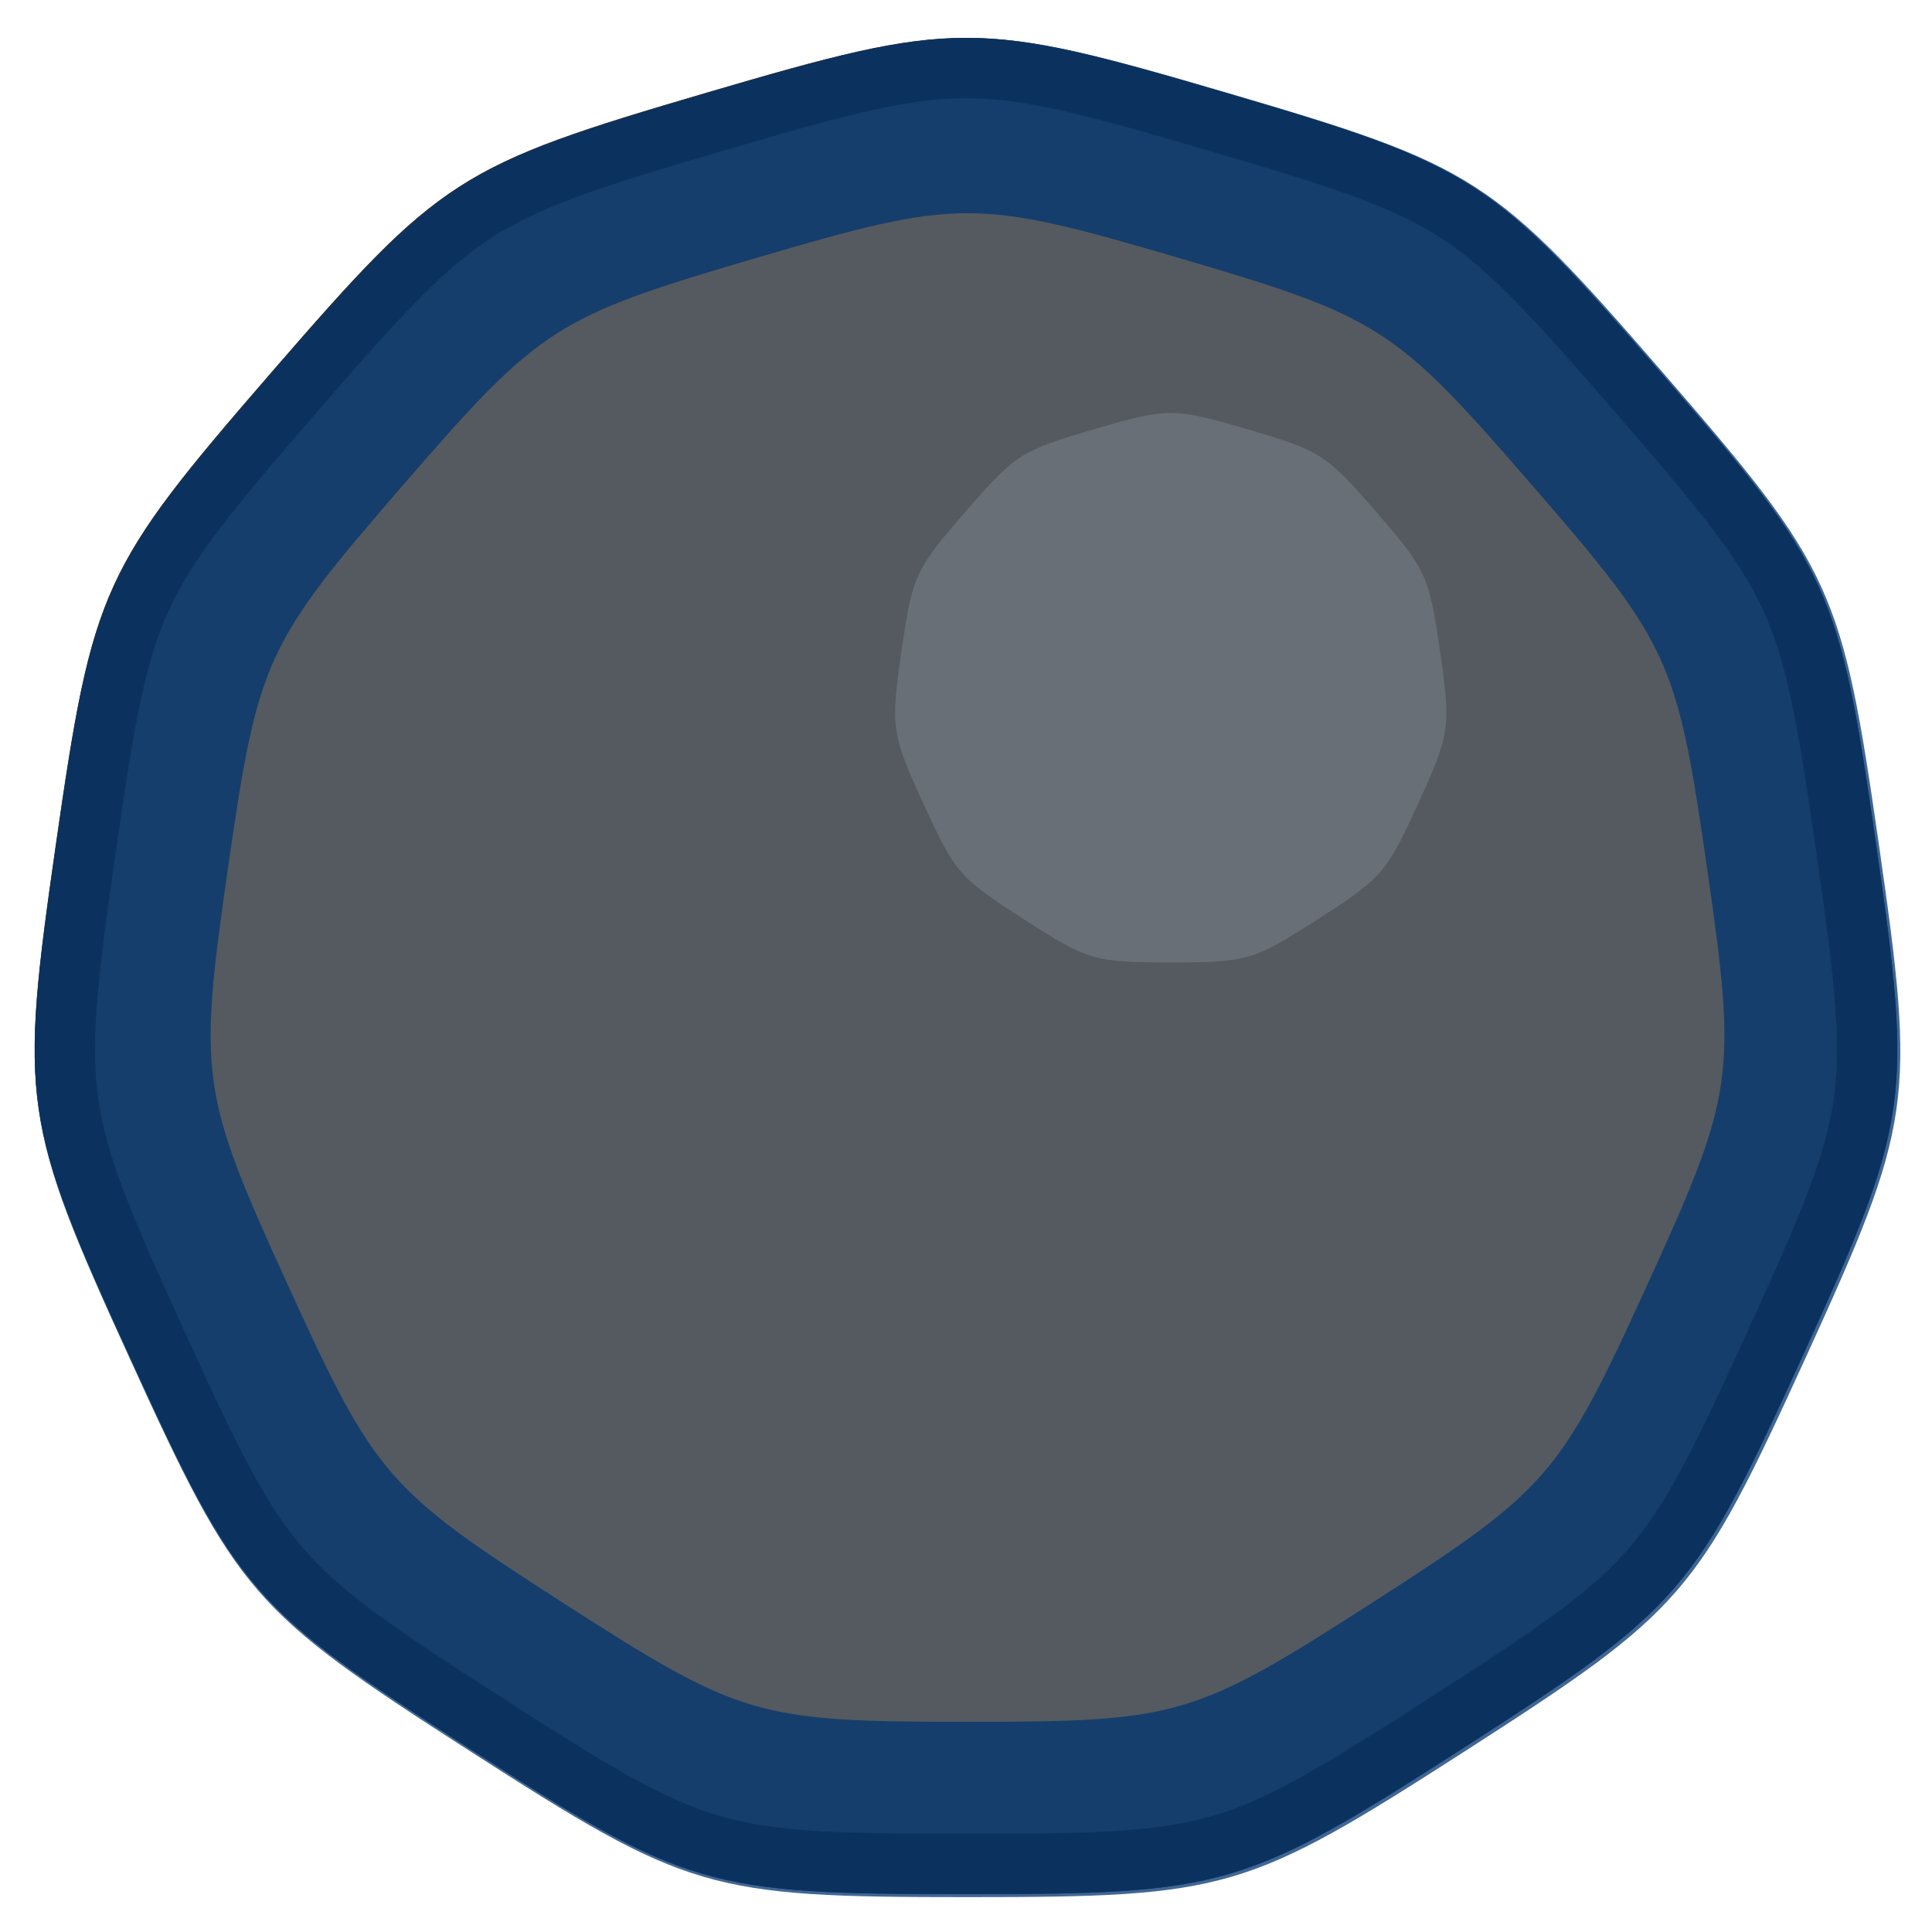 <?xml version="1.0" encoding="UTF-8" standalone="no"?>
<svg
   xmlns:dc="http://purl.org/dc/elements/1.1/"
   xmlns:cc="http://creativecommons.org/ns#"
   xmlns:rdf="http://www.w3.org/1999/02/22-rdf-syntax-ns#"
   xmlns:svg="http://www.w3.org/2000/svg"
   xmlns="http://www.w3.org/2000/svg"
   xmlns:sodipodi="http://sodipodi.sourceforge.net/DTD/sodipodi-0.dtd"
   xmlns:inkscape="http://www.inkscape.org/namespaces/inkscape"
   width="288"
   height="288"
   viewBox="0 0 76.2 76.2"
   version="1.1"
   id="svg6"
   sodipodi:docname="map-stone-03cb.svg"
   inkscape:version="0.92.2 (5c3e80d, 2017-08-06)">
  <defs
     id="defs10">
    <clipPath
       clipPathUnits="userSpaceOnUse"
       id="clipPath831">
      <path
         inkscape:transform-center-y="0.73348458"
         d="m -38.1,-74.707 c 10.216,10e-7 11.01,0.233 19.605,5.756 8.594,5.523 9.136,6.149 13.38,15.442 4.244,9.293 4.362,10.112 2.908,20.224 -1.454,10.112 -1.798,10.865 -8.488,18.586 -6.69,7.721 -7.386,8.168 -17.189,11.047 -9.802,2.878 -10.63,2.878 -20.432,-5e-7 -9.802,-2.878 -10.499,-3.326 -17.189,-11.047 -6.69,-7.721 -7.034,-8.474 -8.488,-18.586 -1.454,-10.112 -1.336,-10.931 2.908,-20.224 4.244,-9.293 4.786,-9.918 13.38,-15.442 8.594,-5.523 9.389,-5.756 19.605,-5.756 z"
         inkscape:randomized="0"
         inkscape:rounded="0.5"
         inkscape:flatsided="true"
         sodipodi:arg2="-1.285197"
         sodipodi:arg1="-1.5707963"
         sodipodi:r2="36.261936"
         sodipodi:r1="36.261936"
         sodipodi:cy="-38.444904"
         sodipodi:cx="-38.099995"
         sodipodi:sides="11"
         id="path833"
         style="fill:#9ca2a8;fill-opacity:1;stroke:none;stroke-width:4.733;stroke-linecap:round;stroke-linejoin:round;stroke-miterlimit:4;stroke-dasharray:none;stroke-opacity:1;paint-order:normal"
         sodipodi:type="star"
         inkscape:transform-center-x="-2.5003001e-006" />
    </clipPath>
  </defs>
  <sodipodi:namedview
     pagecolor="#ffffff"
     bordercolor="#666666"
     borderopacity="1"
     objecttolerance="10"
     gridtolerance="10"
     guidetolerance="10"
     inkscape:pageopacity="0"
     inkscape:pageshadow="2"
     inkscape:window-width="1920"
     inkscape:window-height="1017"
     id="namedview8"
     showgrid="true"
     inkscape:snap-nodes="false"
     inkscape:zoom="0.81944445"
     inkscape:cx="-237.70315"
     inkscape:cy="357.33046"
     inkscape:window-x="1912"
     inkscape:window-y="-8"
     inkscape:window-maximized="1"
     inkscape:current-layer="svg6">
    <inkscape:grid
       type="xygrid"
       id="grid822"
       empspacing="4"
       spacingy="1.058"
       spacingx="1.058" />
  </sodipodi:namedview>
  <path
     transform="rotate(180,2.7097582e-6,-3.7807305e-7)"
     inkscape:transform-center-x="-2.5003001e-006"
     sodipodi:type="star"
     style="fill:#545a60;fill-opacity:1;stroke:#2d2d2d;stroke-width:4.762;stroke-linecap:round;stroke-linejoin:round;stroke-miterlimit:4;stroke-dasharray:none;stroke-opacity:1;paint-order:normal"
     id="path829"
     sodipodi:sides="11"
     sodipodi:cx="-38.099998"
     sodipodi:cy="-38.444904"
     sodipodi:r1="36.261936"
     sodipodi:r2="36.261936"
     sodipodi:arg1="-1.5707963"
     sodipodi:arg2="-1.285197"
     inkscape:flatsided="true"
     inkscape:rounded="0.5"
     inkscape:randomized="0"
     d="m -38.1,-74.707 c 10.216,10e-7 11.01,0.233 19.605,5.756 8.594,5.523 9.136,6.149 13.38,15.442 4.244,9.293 4.362,10.112 2.908,20.224 -1.454,10.112 -1.798,10.865 -8.488,18.586 -6.69,7.721 -7.386,8.168 -17.189,11.047 -9.802,2.878 -10.63,2.878 -20.432,-5e-7 -9.802,-2.878 -10.499,-3.326 -17.189,-11.047 -6.69,-7.721 -7.034,-8.474 -8.488,-18.586 -1.454,-10.112 -1.336,-10.931 2.908,-20.224 4.244,-9.293 4.786,-9.918 13.38,-15.442 8.594,-5.523 9.389,-5.756 19.605,-5.756 z"
     inkscape:transform-center-y="0.73348458"
     clip-path="url(#clipPath831)" />
  <path
     style="fill:#003570;fill-opacity:0.749;stroke:none;stroke-width:17.888;stroke-linecap:round;stroke-linejoin:round;stroke-miterlimit:4;stroke-dasharray:none;stroke-opacity:1;paint-order:normal"
     d="M 144 5.643 C 133.956 5.643 123.913 8.364 105.389 13.803 C 68.34 24.681 65.708 26.372 40.422 55.553 C 15.136 84.734 13.837 87.58 8.342 125.799 C 2.847 164.018 3.292 167.115 19.332 202.238 C 35.372 237.361 37.422 239.724 69.904 260.6 C 102.387 281.475 105.388 282.357 144 282.357 C 182.612 282.357 185.613 281.475 218.096 260.6 C 250.578 239.724 252.628 237.361 268.668 202.238 C 284.708 167.115 285.153 164.018 279.658 125.799 C 274.163 87.58 272.864 84.734 247.578 55.553 C 222.292 26.372 219.66 24.681 182.611 13.803 C 164.087 8.364 154.044 5.643 144 5.643 z M 144 31.736 C 152.15 31.736 160.299 33.942 175.33 38.355 C 205.392 47.182 207.528 48.554 228.045 72.232 C 248.562 95.911 249.615 98.219 254.074 129.23 C 258.533 160.242 258.173 162.755 245.158 191.254 C 232.143 219.753 230.48 221.673 204.123 238.611 C 177.766 255.55 175.331 256.264 144 256.264 C 112.669 256.264 110.234 255.55 83.877 238.611 C 57.52 221.673 55.857 219.753 42.842 191.254 C 29.827 162.755 29.467 160.242 33.926 129.23 C 38.385 98.219 39.438 95.911 59.955 72.232 C 80.472 48.554 82.608 47.182 112.67 38.355 C 127.701 33.942 135.85 31.736 144 31.736 z "
     transform="scale(0.265)"
     id="path850" />
  <path
     sodipodi:type="star"
     style="fill:#686f76;fill-opacity:1;stroke:none;stroke-width:1.401;stroke-linecap:round;stroke-linejoin:round;stroke-miterlimit:4;stroke-dasharray:none;stroke-opacity:1;paint-order:normal"
     id="path837"
     sodipodi:sides="11"
     sodipodi:cx="-46.176206"
     sodipodi:cy="-27.227161"
     sodipodi:r1="10.731013"
     sodipodi:r2="10.731013"
     sodipodi:arg1="-1.5707963"
     sodipodi:arg2="-1.285197"
     inkscape:flatsided="true"
     inkscape:rounded="0.5"
     inkscape:randomized="0"
     d="m -46.176,-37.958 c 3.023,0 3.258,0.069 5.802,1.704 2.543,1.635 2.704,1.82 3.96,4.57 1.256,2.75 1.291,2.993 0.861,5.985 -0.43,2.993 -0.532,3.215 -2.512,5.5 -1.98,2.285 -2.186,2.417 -5.087,3.269 -2.901,0.852 -3.146,0.852 -6.047,-1e-6 -2.901,-0.852 -3.107,-0.984 -5.087,-3.269 -1.98,-2.285 -2.082,-2.508 -2.512,-5.5 -0.43,-2.993 -0.395,-3.235 0.861,-5.985 1.256,-2.75 1.416,-2.935 3.96,-4.57 2.543,-1.635 2.778,-1.704 5.802,-1.704 z"
     inkscape:transform-center-y="0.21705655"
     transform="scale(-1)" />
</svg>
